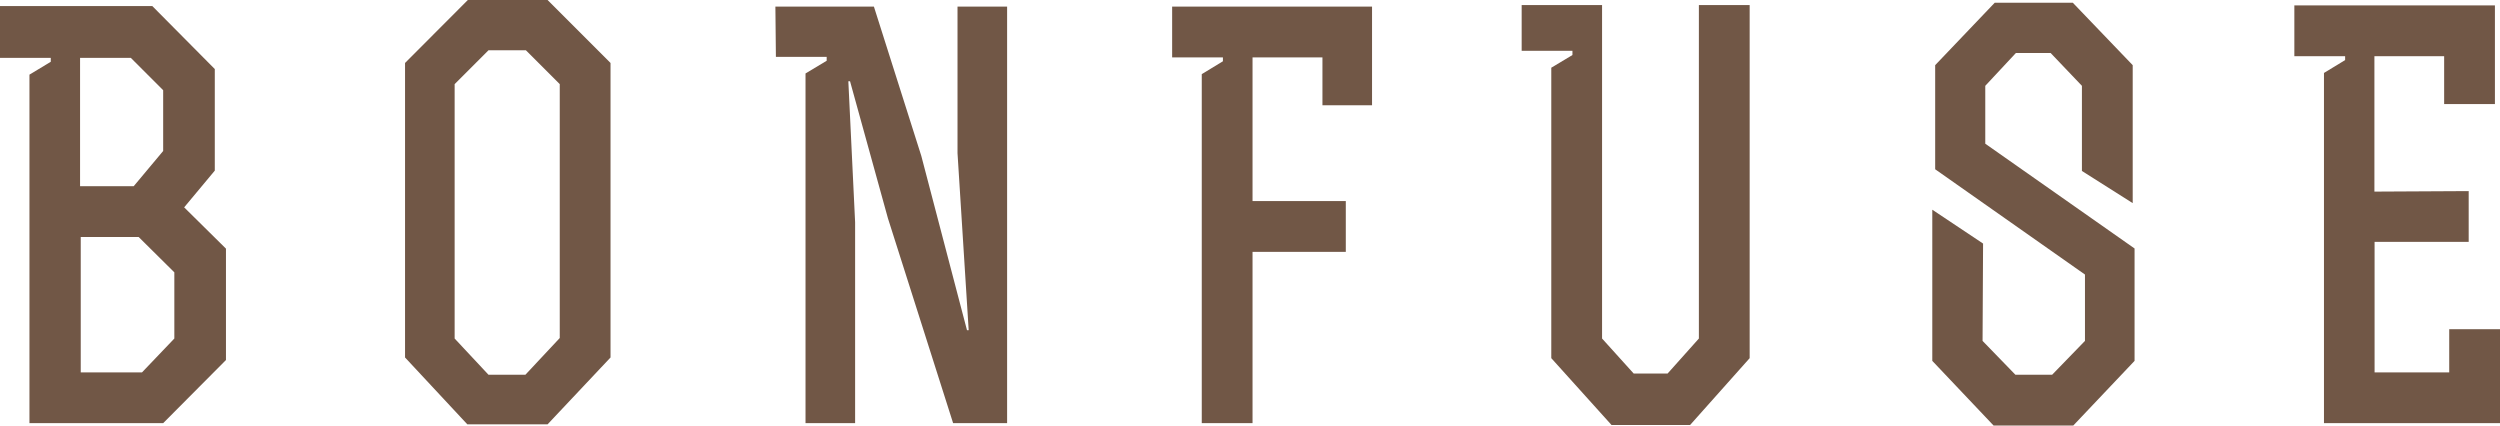 <svg xmlns="http://www.w3.org/2000/svg" viewBox="0 0 147.7 25.14"><defs><style>.ae44c82c-8f63-4128-b43c-726d08e6059a{fill:#715746;}</style></defs><title>25</title><g id="fd1e8097-b8a3-40c8-a099-68f2d451fc08" data-name="Слой 2"><g id="beb8c181-2454-4b42-8a3c-c0325a952a2e" data-name="Слой 1"><path class="ae44c82c-8f63-4128-b43c-726d08e6059a" d="M0,.36H9l3.69,3.72v6l-1.81,2.17,2.47,2.44v6.58L9.64,25H1.74V4.41L3,3.65V3.42H0ZM7.9,11,9.64,8.92V5.33L7.73,3.42h-3V11ZM4.77,22H8.39L10.3,20V16.09L8.19,14H4.77Z"/><path class="ae44c82c-8f63-4128-b43c-726d08e6059a" d="M36.07,21.12l-3.72,3.95H27.61l-3.68-3.95V3.72L27.64,0h4.71l3.72,3.72Zm-3-1.15v-15l-2-2H28.86l-2,2V20l2,2.14h2.18Z"/><path class="ae44c82c-8f63-4128-b43c-726d08e6059a" d="M45.81.39h5.82l2.8,8.82,2.7,10.3h.1L56.57,9.05V.39H59.5V25H56.31l-3.85-12.1L50.22,4.8h-.1l.4,8.33V25H47.59V4.34l1.25-.75V3.36h-3Z"/><path class="ae44c82c-8f63-4128-b43c-726d08e6059a" d="M79.51,11.88v3H74V25H71V4.38l1.25-.76V3.39h-3v-3H81.06V6.22H78.13V3.39H74v8.49Z"/><path class="ae44c82c-8f63-4128-b43c-726d08e6059a" d="M94.65.3V20l1.87,2.07h2L100.37,20V.3h3V21.16l-3.52,3.95H95.21l-3.56-3.95V4l1.25-.75V3h-3V.3Z"/><path class="ae44c82c-8f63-4128-b43c-726d08e6059a" d="M117.13,20.14l1.94,2h2.17l1.94-2V16.22L114.33,10V3.85L117.85.16h4.61L126,3.85V12l-3-1.9V5.07l-1.85-1.94H119.1l-1.81,1.94V8.49l8.82,6.19v6.64l-3.62,3.82h-4.71l-3.62-3.82V12.39l3,2Z"/><path class="ae44c82c-8f63-4128-b43c-726d08e6059a" d="M145.85,11.29v3h-5.56V22h4.41V19.45h3V25H137.3V4.31l1.25-.76V3.32h-3v-3H147.4V6.15h-3V3.32h-4.12v8Z"/></g></g></svg>
